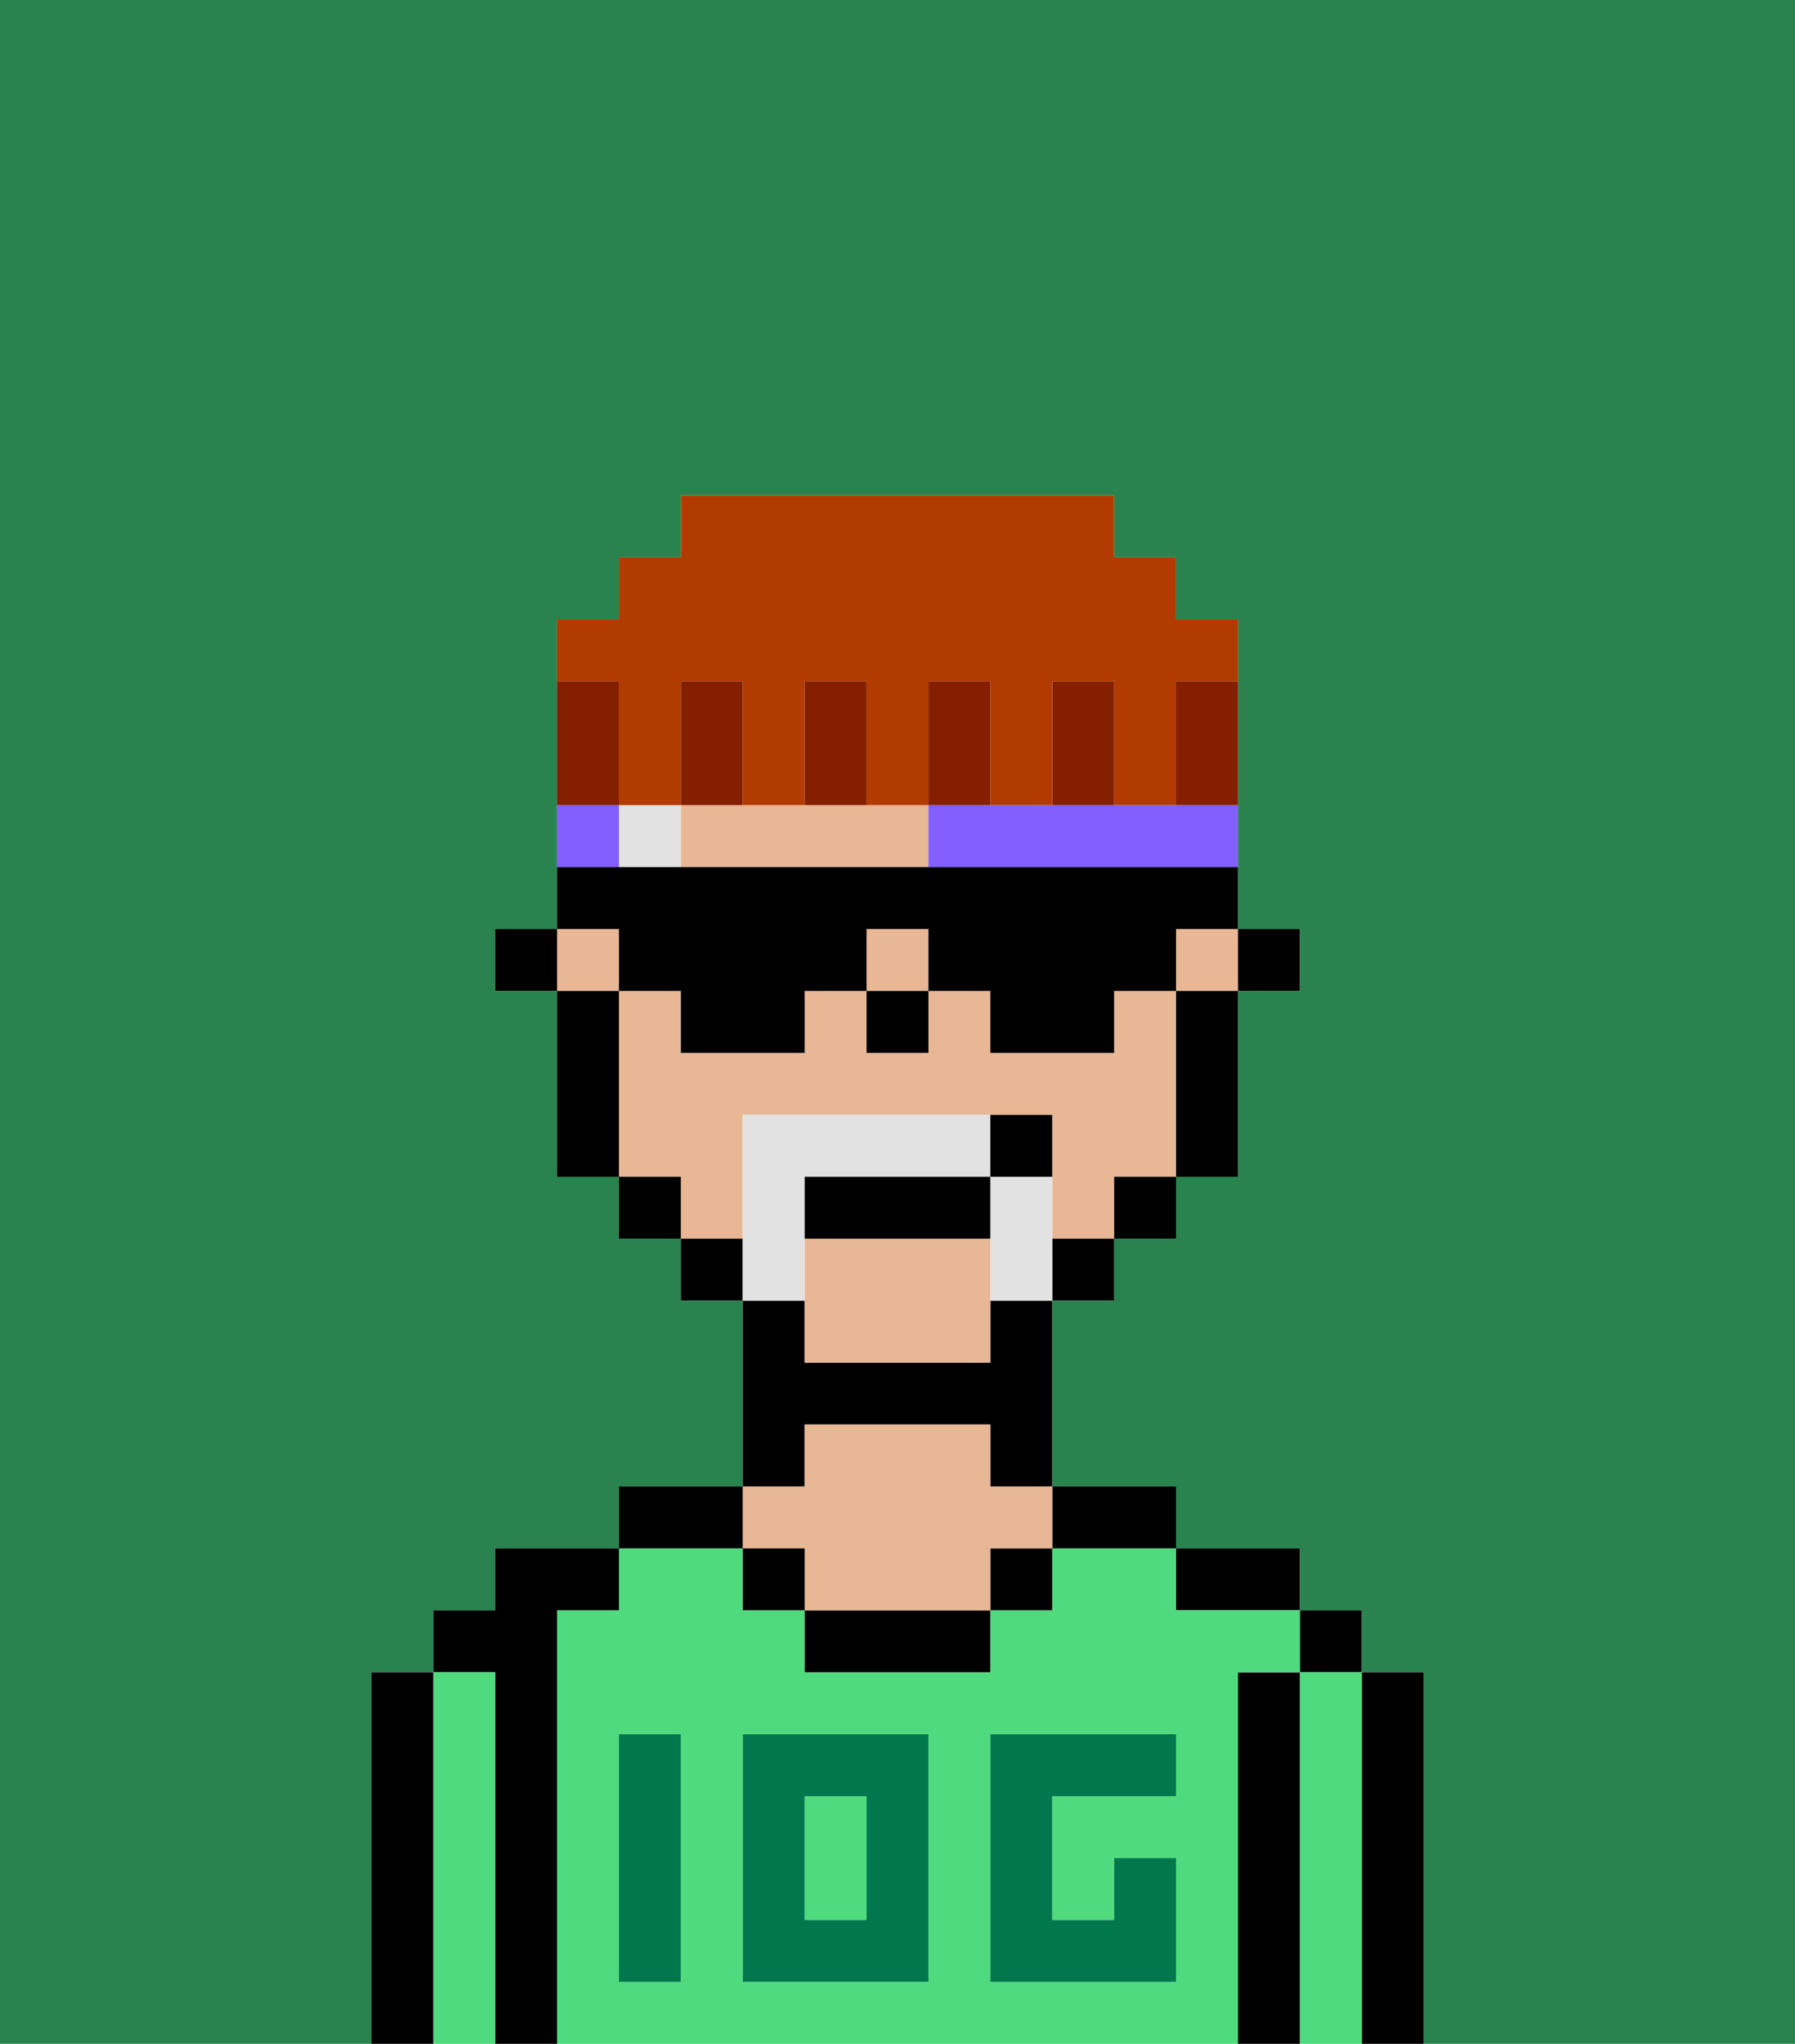 <svg xmlns="http://www.w3.org/2000/svg" viewBox="0 0 29 33"><defs><style>polygon,rect,path{shape-rendering:crispedges;}.ga252-1{fill:#29834f;}.ga252-2{fill:#000000;}.ga252-3{fill:#4fdb7d;}.ga252-4{fill:#e8b795;}.ga252-5{fill:#00774c;}.ga252-6{fill:#e2e2e2;}.ga252-7{fill:#e2e2e2;}.ga252-8{fill:#825fff;}.ga252-9{fill:#841f00;}.ga252-10{fill:#b23b00;}</style></defs><path class="ga252-1" d="M6,32V27H7V26H8V25h2V24h2V21H11V20H10V19H9V16H8V15H9V10h1V9h1V8h7V9h1v1h1v5h1v1H20v3H19v1H18v1H17v3h2v1h2v1h1v1h1v6h6V0H0V33H6Z"/><path class="ga252-2" d="M23,27H22v6h1V27Z"/><rect class="ga252-2" x="21" y="26" width="1" height="1"/><path class="ga252-3" d="M22,27H21v6h1V27Z"/><path class="ga252-2" d="M21,27H20v6h1V27Z"/><path class="ga252-2" d="M20,26h1V25H19v1Z"/><rect class="ga252-3" x="13" y="29" width="1" height="2"/><path class="ga252-3" d="M20,27h1V26H19V25H17v1H16v1H13V26H12V25H10v1H9v7H20V27Zm-9,2v3H10V28h1Zm4,3H12V28h3Zm4-3H17v2h1V30h1v2H16V28h3Z"/><path class="ga252-2" d="M18,25h1V24H17v1Z"/><rect class="ga252-2" x="16" y="25" width="1" height="1"/><path class="ga252-2" d="M13,26v1h3V26H13Z"/><path class="ga252-2" d="M13,23h3v1h1V21H16v1H13V21H12v3h1Z"/><path class="ga252-4" d="M13,25v1h3V25h1V24H16V23H13v1H12v1Z"/><rect class="ga252-2" x="12" y="25" width="1" height="1"/><path class="ga252-2" d="M12,24H10v1h2Z"/><path class="ga252-2" d="M9,26h1V25H8v1H7v1H8v6H9V26Z"/><path class="ga252-3" d="M8,27H7v6H8V27Z"/><path class="ga252-2" d="M7,27H6v6H7V27Z"/><path class="ga252-5" d="M12,32h3V28H12Zm1-3h1v2H13Z"/><path class="ga252-5" d="M10,29v3h1V28H10Z"/><path class="ga252-5" d="M16,28v4h3V30H18v1H17V29h2V28H16Z"/><rect class="ga252-2" x="20" y="15" width="1" height="1"/><rect class="ga252-4" x="9" y="15" width="1" height="1"/><path class="ga252-4" d="M12,19V18h5v2h1V19h1V16H18v1H16V16H15v1H14V16H13v1H11V16H10v3h1v1h1Z"/><path class="ga252-4" d="M14,13H11v1h4V13Z"/><path class="ga252-4" d="M13,20v2h3V20Z"/><rect class="ga252-4" x="14" y="15" width="1" height="1"/><rect class="ga252-4" x="19" y="15" width="1" height="1"/><path class="ga252-2" d="M19,17v2h1V16H19Z"/><rect class="ga252-2" x="18" y="19" width="1" height="1"/><rect class="ga252-2" x="17" y="20" width="1" height="1"/><rect class="ga252-2" x="11" y="20" width="1" height="1"/><rect class="ga252-2" x="10" y="19" width="1" height="1"/><path class="ga252-2" d="M10,16H9v3h1V16Z"/><rect class="ga252-2" x="8" y="15" width="1" height="1"/><rect class="ga252-2" x="14" y="16" width="1" height="1"/><rect class="ga252-6" x="10" y="13" width="1" height="1"/><path class="ga252-7" d="M13,20V19h3V18H12v3h1Z"/><path class="ga252-7" d="M17,19H16v2h1V19Z"/><path class="ga252-2" d="M16,19H13v1h3Z"/><path class="ga252-2" d="M17,18H16v1h1Z"/><path class="ga252-8" d="M10,13H9v1h1Z"/><path class="ga252-8" d="M18,13H15v1h5V13H18Z"/><path class="ga252-2" d="M10,16h1v1h2V16h1V15h1v1h1v1h2V16h1V15h1V14H9v1h1Z"/><path class="ga252-9" d="M18,12V11H17v2h1Z"/><path class="ga252-10" d="M10,12v1h1V11h1v2h1V11h1v2h1V11h1v2h1V11h1v2h1V11h1V10H19V9H18V8H11V9H10v1H9v1h1Z"/><path class="ga252-9" d="M16,12V11H15v2h1Z"/><path class="ga252-9" d="M14,12V11H13v2h1Z"/><path class="ga252-9" d="M12,12V11H11v2h1Z"/><path class="ga252-9" d="M10,12V11H9v2h1Z"/><path class="ga252-9" d="M19,12v1h1V11H19Z"/></svg>